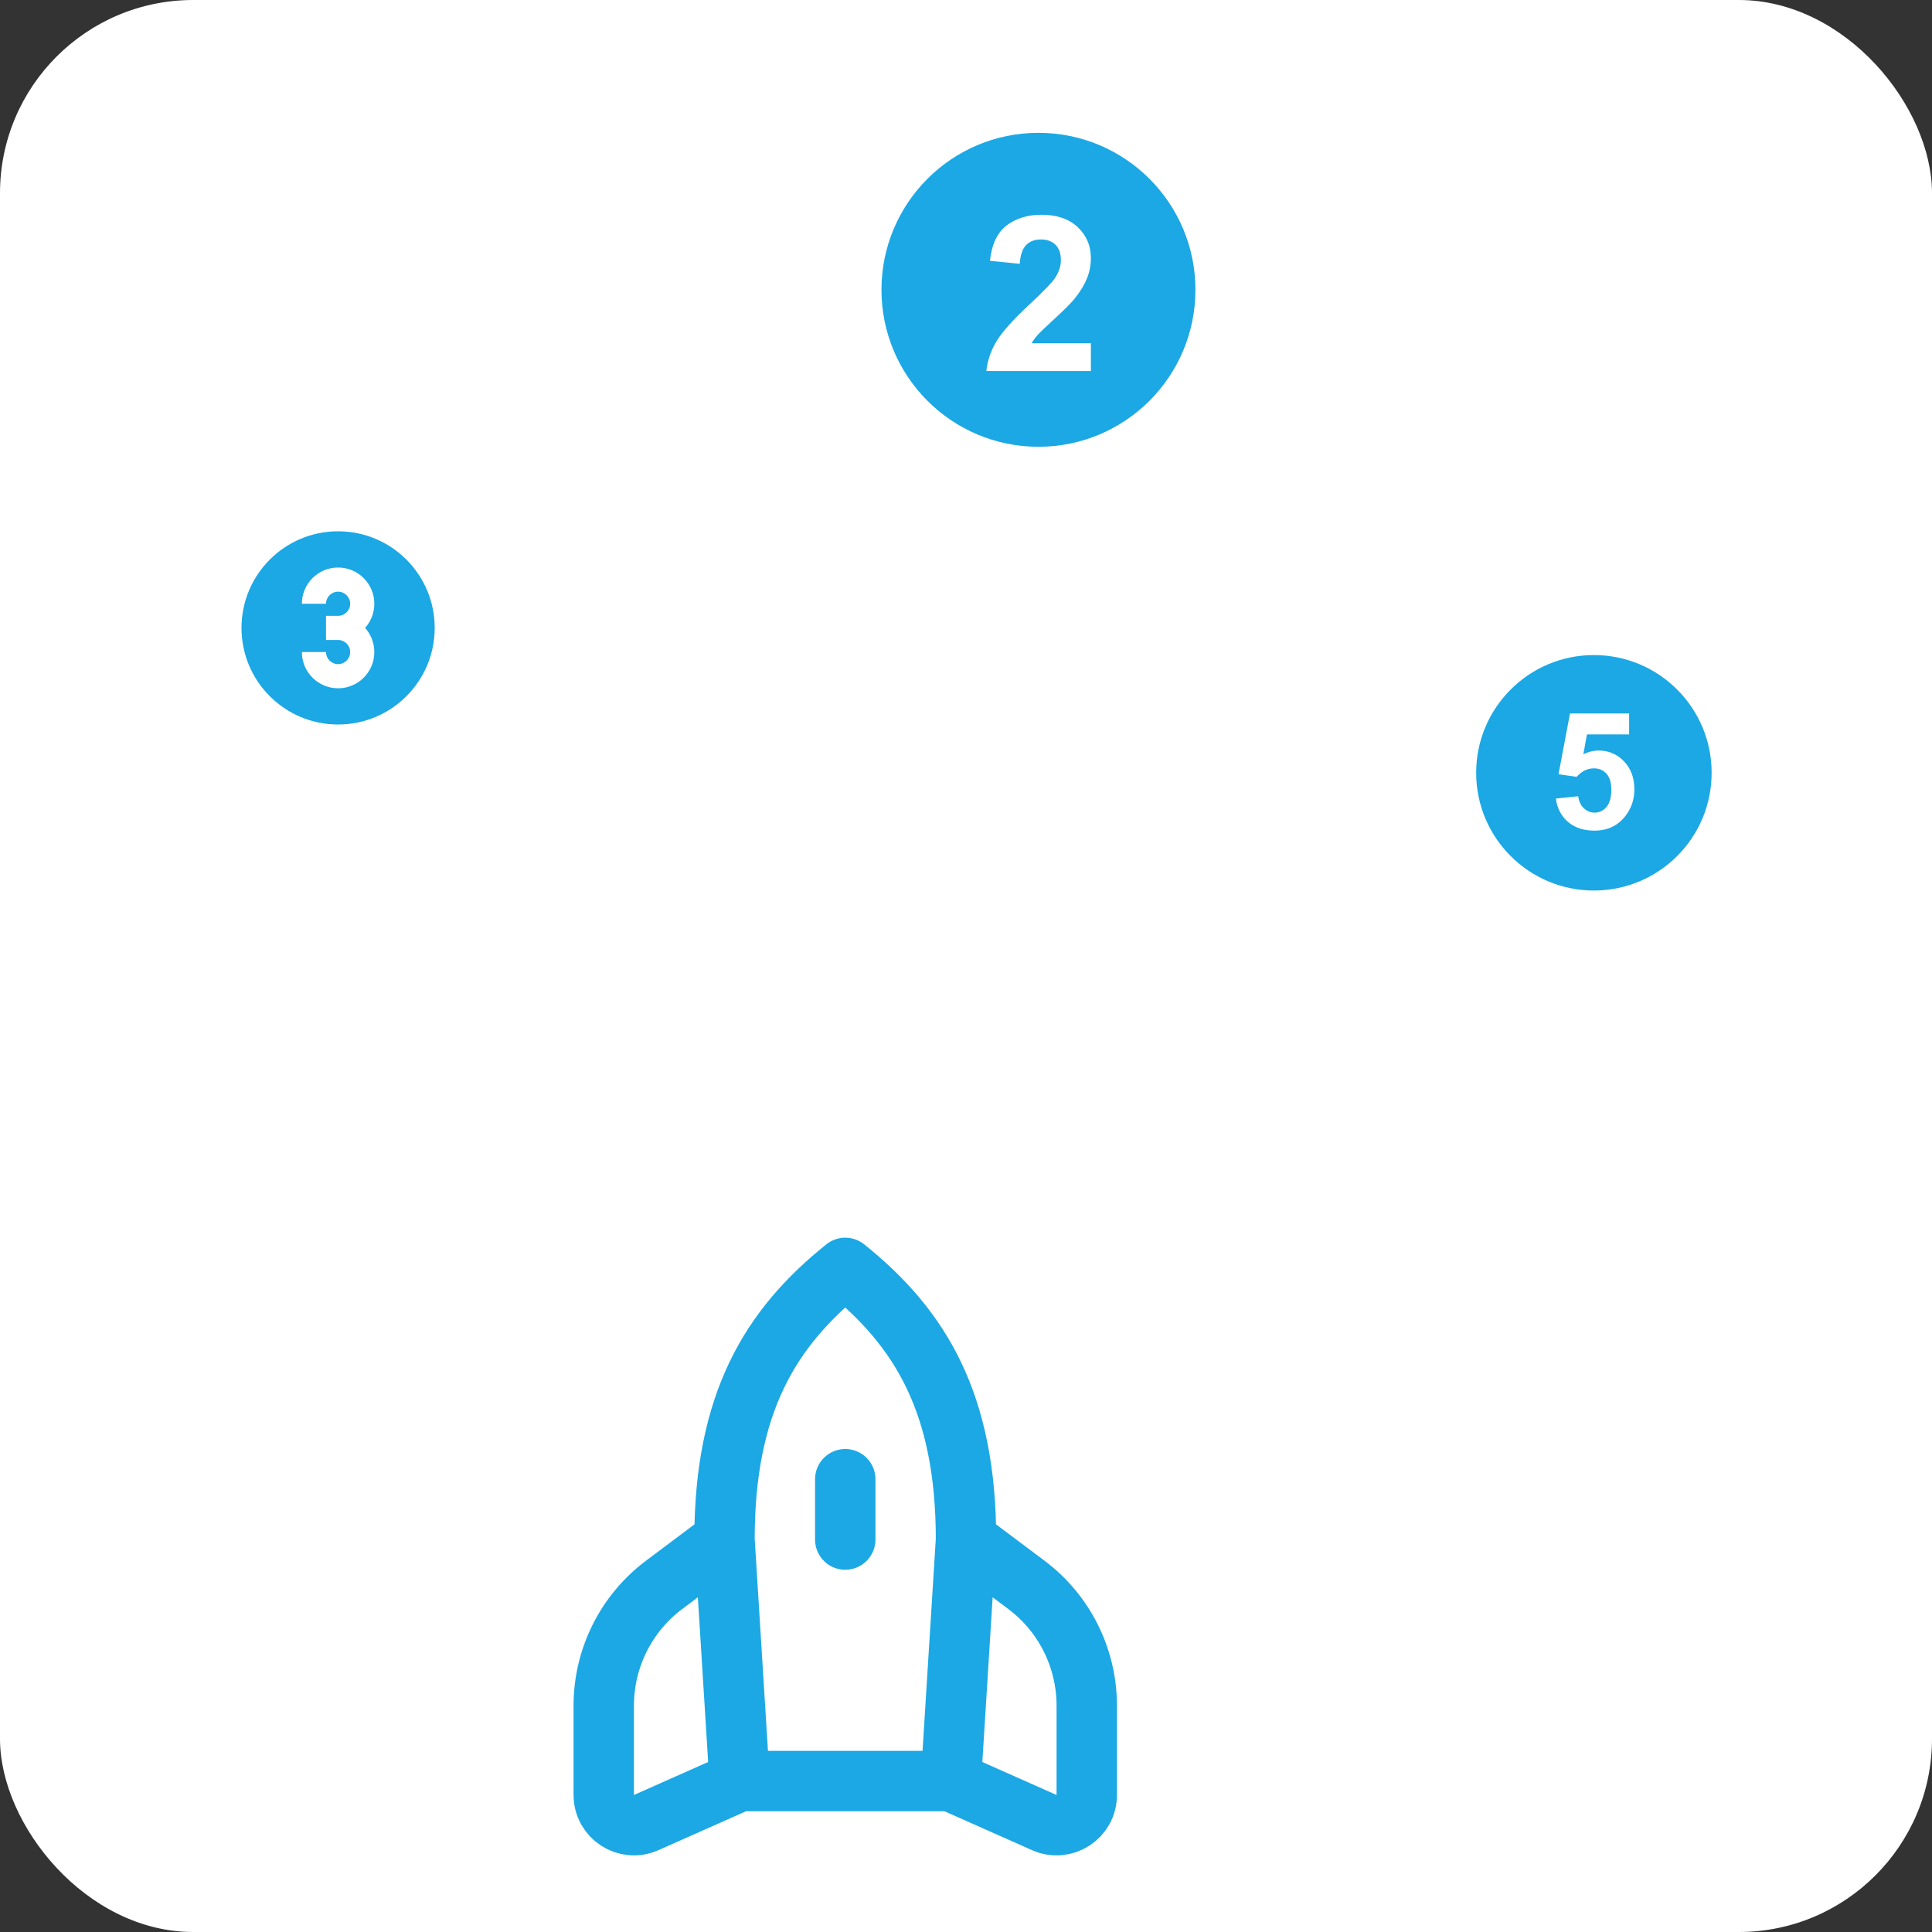 <svg viewBox="0 0 400 400" xmlns="http://www.w3.org/2000/svg">
    <rect x="0" y="0" width="400" height="400" fill="#333333" stroke="none"/>
    <rect x="0" y="0" width="400" height="400" rx="40" ry="40" fill="white"/>
    <svg fill="#1BA8E4" width="80px" height="80px" viewBox="0 0 32 32" xmlns="http://www.w3.org/2000/svg" x="50" y="110">
        <g>
            <path fill-rule="evenodd"
                  d="M8 16C12.418 16 16 12.418 16 8C16 3.582 12.418 0 8 0C3.582 0 0 3.582 0 8C0 12.418 3.582 16 8 16ZM8 3C6.343 3 5 4.343 5 6H7C7 5.448 7.448 5 8 5C8.552 5 9 5.448 9 6C9 6.552 8.552 7 8 7H7V9H8C8.552 9 9 9.448 9 10C9 10.552 8.552 11 8 11C7.448 11 7 10.552 7 10H5C5 11.657 6.343 13 8 13C9.657 13 11 11.657 11 10C11 9.232 10.711 8.531 10.236 8C10.711 7.469 11 6.768 11 6C11 4.343 9.657 3 8 3Z"
                  fill="#1BA8E4"></path>
        </g>
    </svg>

    <svg fill="#1BA8E4" width="80px" height="80px" viewBox="0 0 32 32" xmlns="http://www.w3.org/2000/svg" x="175" y="20">
        <g>
            <path d="M16 3c-7.18 0-13 5.82-13 13s5.82 13 13 13 13-5.82 13-13-5.82-13-13-13zM20.342 20.426v2.297h-8.656c0.093-0.867 0.374-1.688 0.843-2.465 0.468-0.776 1.393-1.807 2.774-3.090 1.111-1.037 1.793-1.74 2.045-2.109 0.34-0.51 0.51-1.014 0.51-1.512 0-0.551-0.147-0.975-0.441-1.271s-0.7-0.444-1.219-0.444c-0.512 0-0.92 0.156-1.223 0.467s-0.478 0.827-0.523 1.549l-2.469-0.247c0.146-1.359 0.605-2.335 1.378-2.928s1.739-0.888 2.898-0.888c1.27 0 2.268 0.343 2.994 1.028s1.089 1.538 1.089 2.557c0 0.58-0.104 1.132-0.312 1.656s-0.537 1.074-0.988 1.647c-0.299 0.38-0.839 0.929-1.621 1.644-0.781 0.714-1.276 1.188-1.484 1.422s-0.376 0.463-0.505 0.686h4.91z"></path>
        </g>
    </svg>

    <svg fill="#1BA8E4" width="60px" height="80px" viewBox="0 0 32 32" xmlns="http://www.w3.org/2000/svg" x="300" y="120">
        <g>
            <path d="M16 3c-7.18 0-13 5.82-13 13s5.82 13 13 13 13-5.82 13-13-5.82-13-13-13zM19.546 20.68c-0.839 1.137-2.003 1.705-3.492 1.705-1.19 0-2.16-0.319-2.911-0.959-0.75-0.641-1.199-1.502-1.346-2.582l2.469-0.256c0.070 0.559 0.278 1 0.623 1.324 0.345 0.326 0.742 0.488 1.192 0.488 0.515 0 0.949-0.209 1.307-0.627 0.355-0.418 0.534-1.049 0.534-1.893 0-0.79-0.178-1.383-0.532-1.778-0.355-0.395-0.818-0.593-1.388-0.593-0.71 0-1.348 0.312-1.911 0.938l-1.997-0.289 1.266-6.711h6.531v2.312h-4.658l-0.397 2.192c0.553-0.273 1.117-0.411 1.693-0.411 1.099 0 2.030 0.399 2.795 1.196s1.146 1.832 1.146 3.103c-0.001 1.062-0.309 2.009-0.924 2.841z"></path>
        </g>
    </svg>

    <svg width="150px" height="150px" viewBox="0 0 24 24" fill="none" xmlns="http://www.w3.org/2000/svg" x="100" y="250">
        <g>
            <path d="M16 11L15.5 19M16 11C16 6.5 14.5 4 12 2C9.5 4 8 6.5 8 11M16 11L18 12.5C19.259 13.444 20 14.926 20 16.5V19.461C20 20.185 19.255 20.669 18.594 20.375L15.5 19M8 11L8.5 19M8 11L6 12.5C4.741 13.444 4 14.926 4 16.5V19.461C4 20.185 4.745 20.669 5.406 20.375L8.5 19M8.5 19H15.5M12 9V11"
                  stroke="#1BA8E4" stroke-width="2" stroke-linecap="round" stroke-linejoin="round"></path>
        </g>
    </svg>
</svg>
